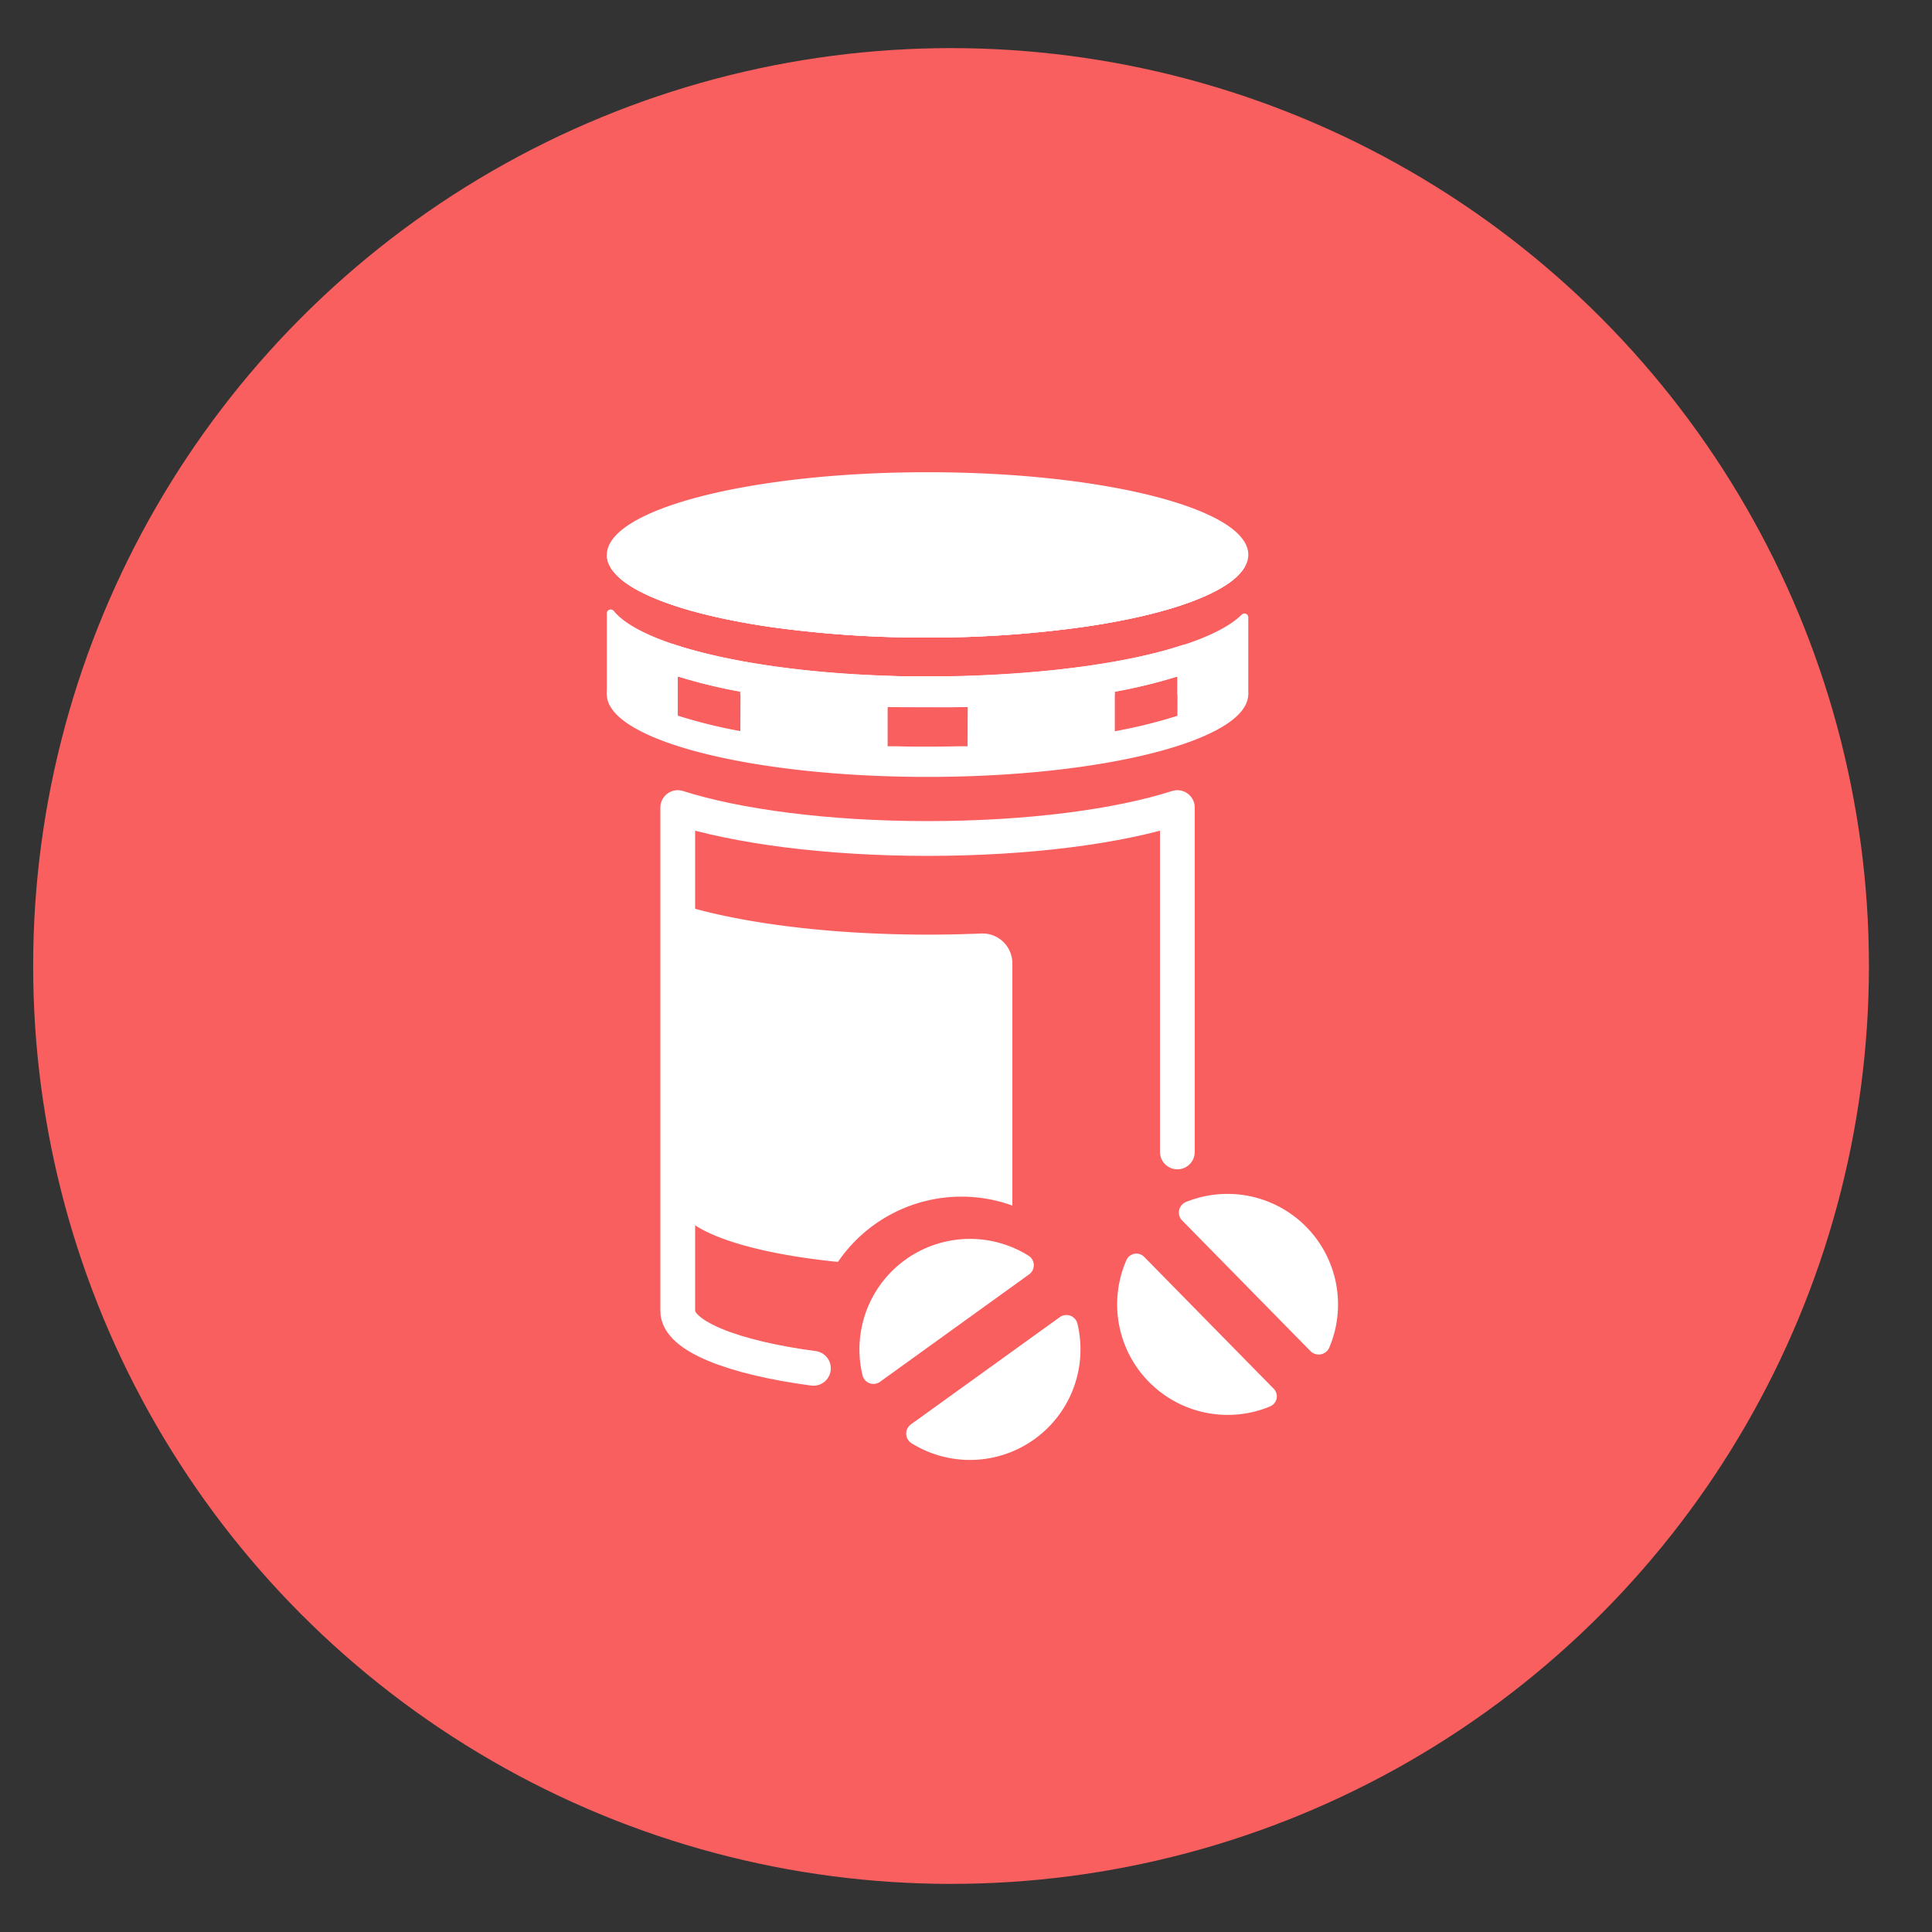 <svg xmlns="http://www.w3.org/2000/svg" viewBox="0 0 500 500"><rect x="0" y="0" width="500" height="500" fill="#333333" stroke="none"/><defs><style>.cls-1{fill:#f95f5f;}.cls-2{fill:#fff;}.cls-3{fill:none;stroke:#fff;stroke-linecap:round;stroke-linejoin:round;stroke-width:9px;}.cls-4{fill:#ef4343;}</style></defs><g id="circles"><circle class="cls-1" cx="246.13" cy="250" r="237.55"/></g><g id="Layer_4" data-name="Layer 4"><path class="cls-2" d="M323.06,143.56a6.22,6.22,0,0,1-.95,3.23,11,11,0,0,1-2,2.42c-5.91,5.57-20.34,10.24-39.45,13A287.43,287.43,0,0,1,240.05,165a287.32,287.32,0,0,1-40.63-2.74c-19.1-2.77-33.52-7.43-39.43-13-1.91-1.79-2.94-3.69-2.94-5.65,0-11.82,37.16-21.4,83-21.4S323.06,131.74,323.06,143.56Z"/><path class="cls-2" d="M310.53,143.56a32,32,0,0,1,9.6,5.65c-5.91,5.57-20.34,10.24-39.45,13A287.43,287.43,0,0,1,240.05,165a287.32,287.32,0,0,1-40.63-2.74c-19.1-2.77-33.52-7.43-39.43-13a31.94,31.94,0,0,1,9.6-5.65c14.66-6.06,40.74-10.09,70.46-10.09S295.87,137.5,310.53,143.56Z"/><path class="cls-2" d="M240.05,163.83a287.32,287.32,0,0,1-40.63-2.74,302.61,302.61,0,0,1,81.26,0A287.43,287.43,0,0,1,240.05,163.83Z"/><path class="cls-2" d="M322.1,176.52c-2.09-3.59-7.63-6.87-15.71-9.63a.09.09,0,0,0-.12,0s-.06.07-.15,0c-8,2.71-18.61,4.81-30.77,6.21l-2.19.25c-6.08.64-12.56,1.12-19.27,1.41l-2.07.08q-3.34.12-6.78.17c-1.49,0-3,0-4.51,0-1.69,0-3.37,0-5.05,0s-3.1,0-4.64-.1l-2.16-.07c-22.17-.78-41.54-3.82-54.53-8.18-10.73,3.59-17.11,8.12-17.11,13,0,11.81,37.17,21.4,83,21.4s83-9.59,83-21.4A6.13,6.13,0,0,0,322.1,176.52ZM191.6,189.21a132.57,132.57,0,0,1-16.19-4v-10.1h.23a134.15,134.15,0,0,0,16,3.88Zm58.81,3.92h-2.25c-2.68.07-5.38.1-8.12.1s-5.43,0-8.07-.1h-2.25V183H232c2.64.07,5.36.1,8.07.1s5.44,0,8.12-.1h2.25Zm54.3-7.88a133.21,133.21,0,0,1-16.2,4V179a135.14,135.14,0,0,0,16-3.88h.24Z"/><path class="cls-2" d="M262,249.31V312a38.7,38.7,0,0,0-45.14,14.58c-24.23-2.41-41.41-8.47-41.41-15.56V233.88c15.21,4.87,38.52,8,64.65,8,4.71,0,9.33-.1,13.83-.29A7.73,7.73,0,0,1,262,249.31Z"/><path class="cls-3" d="M210.51,354.12c-20.85-2.77-35.11-8.38-35.11-14.84V209c15.21,4.86,38.52,8,64.65,8s49.44-3.11,64.65-8v89.12"/><path class="cls-2" d="M235.73,368.64l38.55-27.77a2.94,2.94,0,0,1,4.57,1.75,28.6,28.6,0,0,1-42.91,30.91A2.94,2.94,0,0,1,235.73,368.64Z"/><path class="cls-2" d="M266.33,329.81,227.76,357.6a2.91,2.91,0,0,1-4.53-1.63,28.6,28.6,0,0,1,40.31-32.46,29.36,29.36,0,0,1,2.68,1.49A2.91,2.91,0,0,1,266.33,329.81Z"/><path class="cls-2" d="M296.12,325.29l33.5,34.1a2.82,2.82,0,0,1-.87,4.57,28.6,28.6,0,0,1-37.22-37.88A2.82,2.82,0,0,1,296.12,325.29Z"/><path class="cls-2" d="M339.22,349.74l-33.28-33.88a2.94,2.94,0,0,1,1-4.79A28.61,28.61,0,0,1,344,348.79,3,3,0,0,1,339.22,349.74Z"/><path class="cls-2" d="M322.11,143.56v3.23a11,11,0,0,1-2,2.42c-5.91,5.57-20.34,10.24-39.45,13A287.43,287.43,0,0,1,240.05,165a287.32,287.32,0,0,1-40.63-2.74c-19.1-2.77-33.52-7.43-39.43-13-1.91-1.79-2.94-3.69-2.94-5.65Z"/><path class="cls-2" d="M323.06,159.8v19.95H304.7v-4.6h-.22a135.34,135.34,0,0,1-16,3.88v.72h-96.9V179a133.87,133.87,0,0,1-16-3.88h-.23v4.6H157.05v-21a1,1,0,0,1,1.76-.64c2.6,3.19,8,6.12,15.44,8.61,13.4,4.48,33.58,7.57,56.59,8.26,1.54.05,3.09.08,4.65.1s3.35,0,5,0c1.52,0,3,0,4.53,0q3.42,0,6.77-.17c22.12-.76,41.48-3.74,54.57-8l.44-.15c6.7-2.24,11.7-4.83,14.53-7.64A1,1,0,0,1,323.06,159.8Z"/><path class="cls-4" d="M248.16,183c-2.68.07-5.38.1-8.12.1s-5.43,0-8.07-.1Z"/></g></svg>